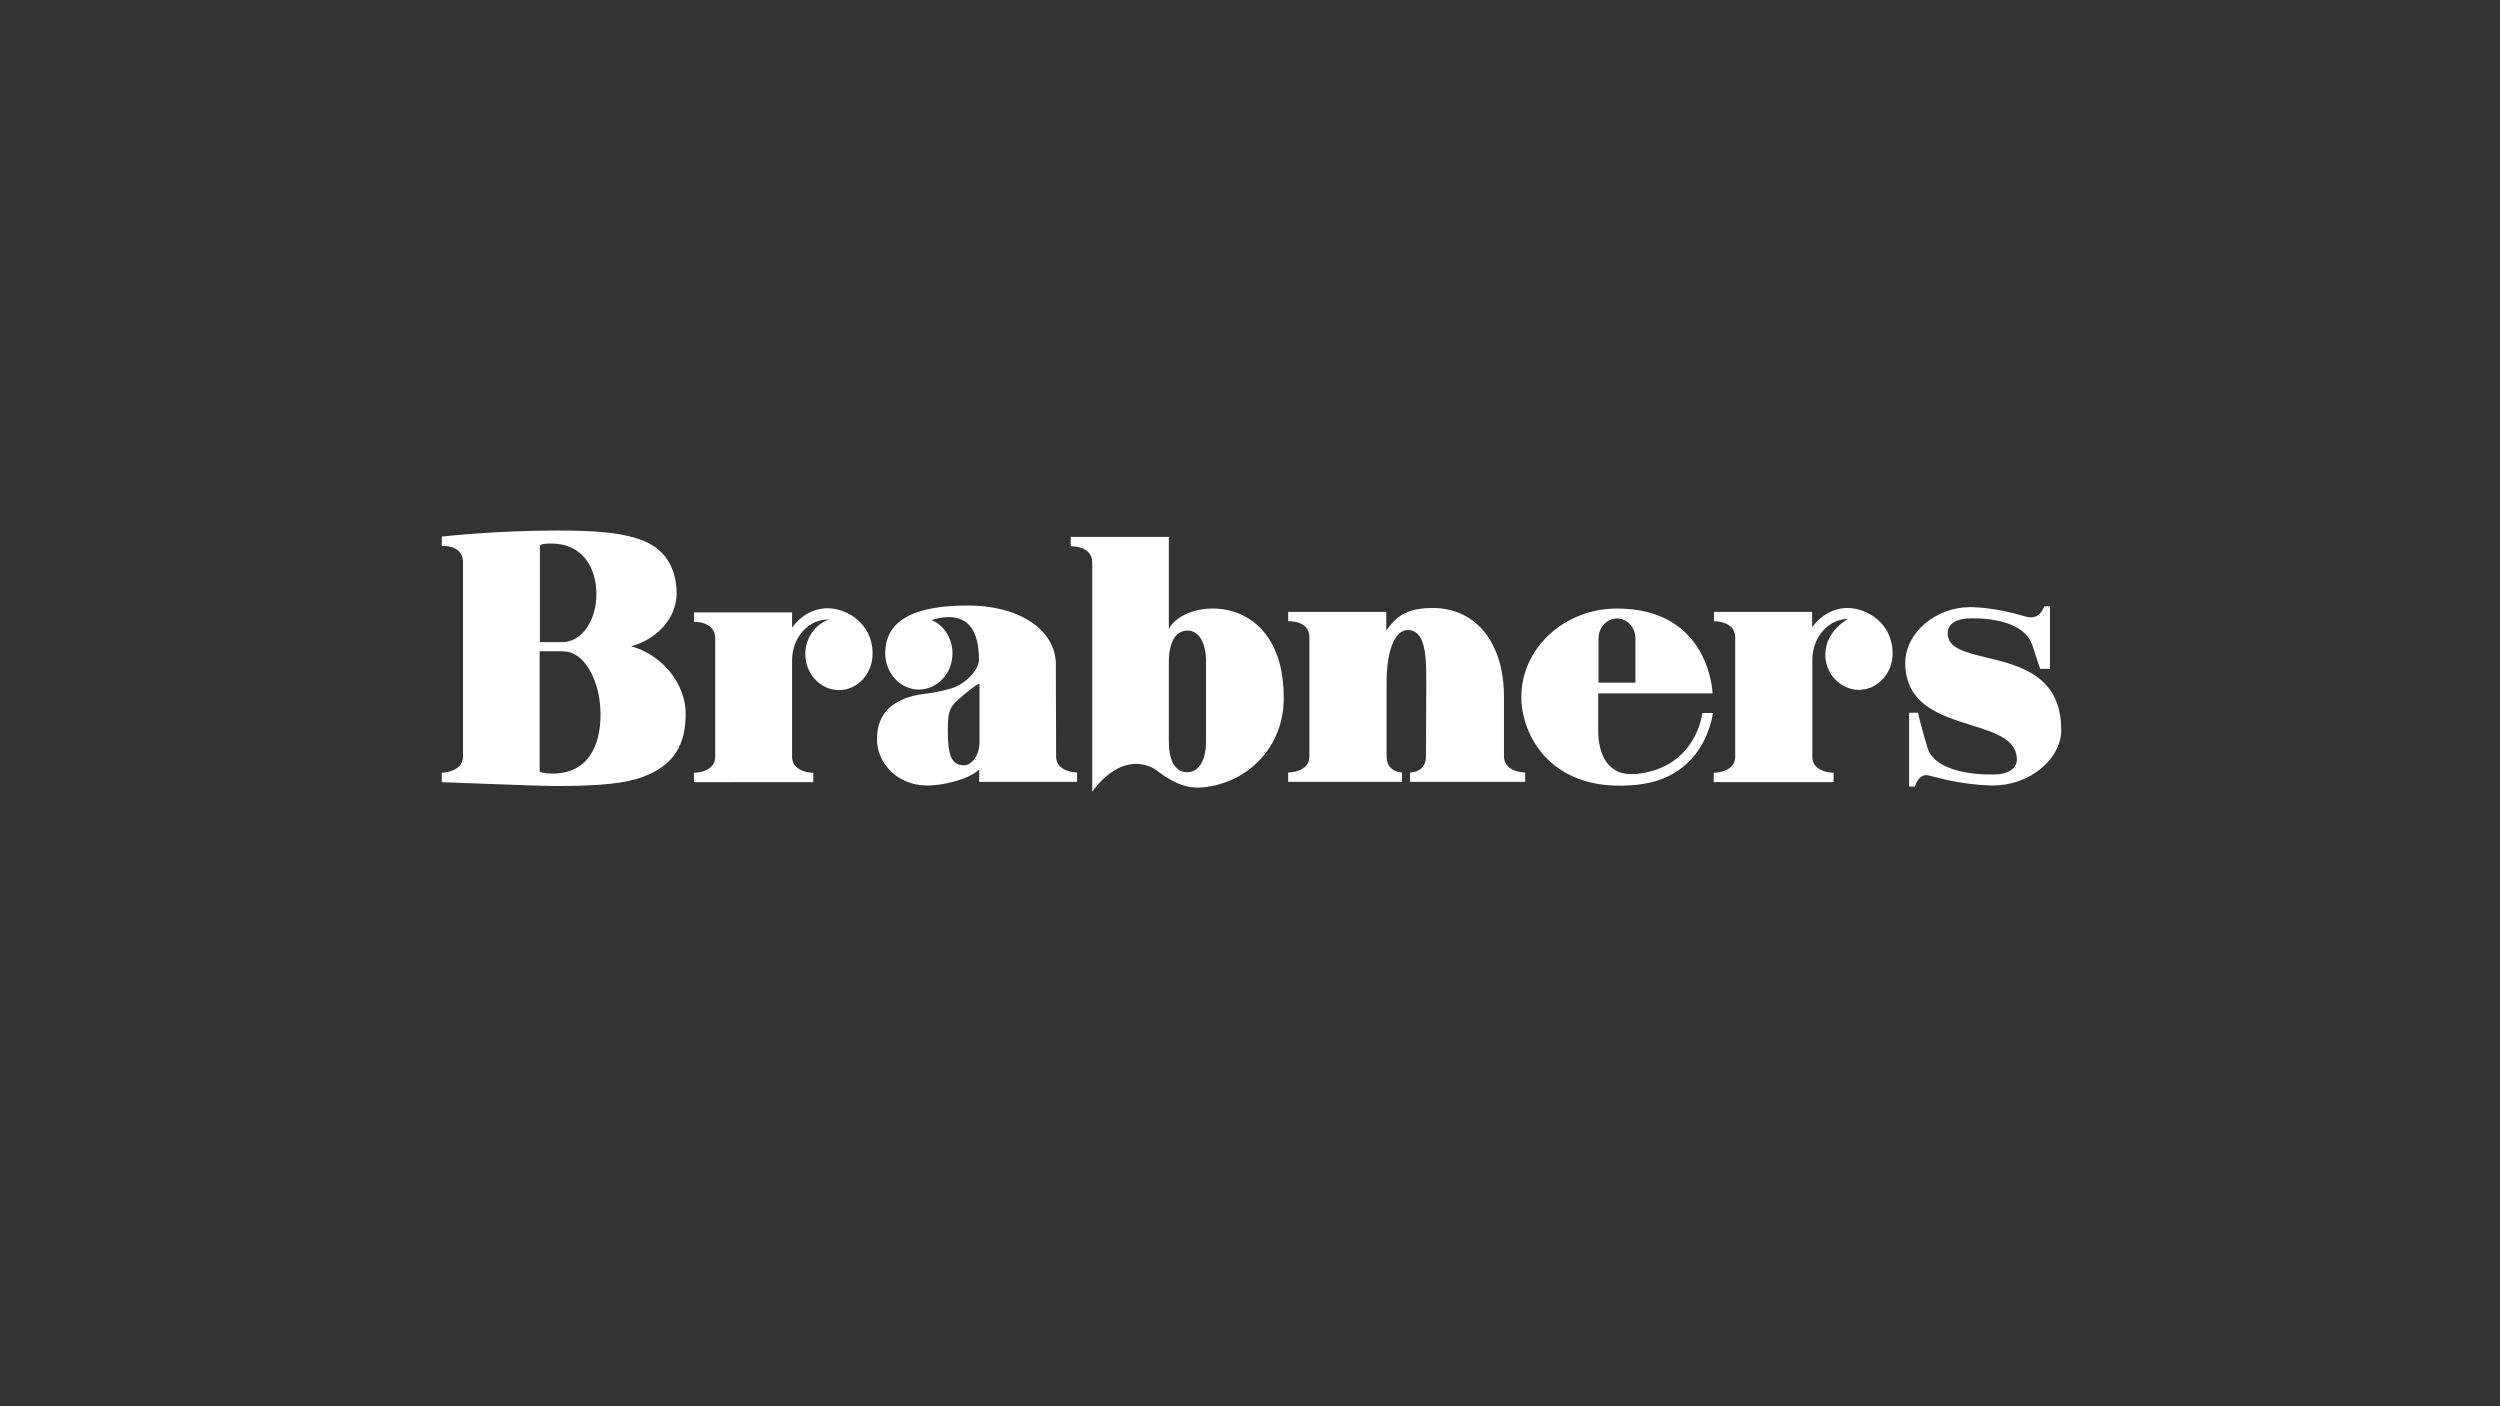 <?xml version="1.0" encoding="utf-8"?>
<!-- Generator: Adobe Illustrator 23.1.0, SVG Export Plug-In . SVG Version: 6.00 Build 0)  -->
<svg version="1.1" id="Logo" xmlns="http://www.w3.org/2000/svg" xmlns:xlink="http://www.w3.org/1999/xlink" x="0px" y="0px"
	 viewBox="0 0 907.1 510.2" style="enable-background:new 0 0 907.1 510.2;" xml:space="preserve">
<rect x="0" y="0" width="907.1" height="510.2" fill="#333333" stroke="none"/>
<style type="text/css">
	.st0{fill:#FFFFFF;}
</style>
<g>
	<path class="st0" d="M229,234.5c9.7-2.7,16.5-10.4,16.5-19.2c0-7.8-3.1-14.6-10.1-18.2c-8.2-4.2-21.3-4.6-33.5-4.6
		c-22.7,0-41.6,2.2-41.6,2.2v3.4l0.8,0c1.2,0,6.9,0.3,6.9,5.9l0,70.5h0c0,5.7-7.7,5.9-7.7,5.9v3.4c0,0,36.4,1.4,40.3,1.4
		c13.4,0,23.4-0.5,30.5-2.6c14.4-4.4,17.7-13.4,17.7-23.8C248.7,247.8,239.9,237.4,229,234.5 M204,233h-8.1l0-35c0,0,0-0.8,4.1-0.8
		c11.3,0,16.4,8.7,16.4,18.4C216.4,225.3,211,233,204,233 M204.7,236.4c7.2,0,13.2,10.5,13.2,22.8c0,11.9-4.9,21.5-17.5,21.5
		c-3.2,0-4.6-0.7-4.6-0.7l0-43.7H204.7z"/>
	<path class="st0" d="M517.4,274.4L517.4,274.4c0,6-5.8,5.9-5.8,5.9v3.4h41.8l0-3.4c0,0-7.7,0-7.7-5.9c0,0,0-21.3,0-21.6
		c0-19.4-10-32.2-25.9-32.2c-10.4,0-13.7,3.9-16.8,8.2v-6.8l-35.6,0v3.4c0,0,7.7-0.4,7.7,5.8v43.3c0,5.8-7.7,5.8-7.7,5.8v3.4h41.3
		v-3.4c0,0-5.6,0-5.6-5.9v-26.7c0-11.6,3-19.1,7.7-19.1c7.3,0,6.7,12.2,6.7,22.1L517.4,274.4z"/>
	<g>
		<path class="st0" d="M383.2,274.5L383.2,274.5l-0.1-34.3h0c-0.8-12.7-14.5-20.5-31.8-20.5c-20.3,0-30.1,5.7-30.1,17.4
			c0,7.2,5.5,13.1,12.2,13.1c6.7,0,12.2-5.9,12.2-13.1c0-5.4-3-10.2-7.6-12.1c1.6-0.5,3.8-1.1,6.2-1.1c7.3,0,11,5.2,11,15.4
			c0,3.8-4.8,8.8-9.8,10.4c-4.8,1.5-9.5,2-9.6,2c-11.6,1.4-17.6,6.9-17.6,16.5c0,9,7.7,16.6,17.6,16.8c6,0.2,15.8-2.2,19.5-5.8
			l0,4.5l35.5,0v-3.4C390.9,280.3,383.2,280.3,383.2,274.5 M355.4,269.4c0,5.1-3.2,8.3-5.5,8.3c-5,0-6-4.3-6-12.7
			c0-7.8,0.7-8.7,6.4-13.4c3-2.5,4.4-3.3,5.1-3.6L355.4,269.4z"/>
		<path class="st0" d="M617.7,258.7c0,0-2.1,19.8-23.8,22.1c-10.8,1.1-14-7.4-14-15.8c0-6.8,0-13.4,0-13.4h41.5
			c0,0-0.9-30.8-34.7-30.8c-19.1,0-34.7,14.4-34.7,32.1c0,13.8,10.8,35.3,42.3,31.8c24.8-2.7,27.2-26,27.2-26L617.7,258.7z
			 M580,247.7v-16c0-4,3-7.3,6.7-7.3c3.7,0,6.7,3.2,6.7,7.3l0,16H580z"/>
		<path class="st0" d="M720.9,238.6c-7.9-1.9-14.2-3.4-14.2-8.8c0-3.7,3.4-5.2,7.4-5.4c0,0,19.9-1.3,23.4,9.9
			c2.4,7.6,2.8,8.4,2.8,8.4h3.5V220h-2.1c0,0-1.1,4-4.8,4c-0.8,0-1.7-0.2-2.7-0.5c-11.4-3.4-19.4-3.2-19.4-3.2
			c-12.5,0-23.5,9.4-23.5,20.2c0,15.1,12.7,19.1,23.9,22.6c8.9,2.8,16.6,5.2,16.6,12.5c0,3.7-4,5.4-7.9,5.4c0,0-21.4,1.1-24.6-9.9
			c-2.8-9.5-3.4-12.5-3.4-12.5h-3.2v26.8l2.1,0c0,0,1.3-5,5.1-4c3.9,1,7.5,1.9,10.7,2.4c7.6,1.3,12.6,1.2,12.6,1.2
			c13.1,0,24.7-9.4,24.7-20.2C747.9,245.2,732.9,241.5,720.9,238.6"/>
	</g>
	<g>
		<path class="st0" d="M424.1,228.2v-33.4l-35.6,0v3.4c0,0,7.8-0.3,7.8,5.9l0,83.2c0,0,9.2-14.3,21.5-8.9c3.1,1.4,9.1,8.2,18.6,7.3
			c17-1.7,29.4-15.2,29.4-32.3C465.9,214.4,430.1,216.6,424.1,228.2 M437.6,269.1c0,6-2.2,11.1-6.8,11.1c-4.8,0-6.7-4.9-6.7-11.1
			v-29.2c0-6,2-11.1,6.8-11.1c4.4,0,6.7,4.9,6.7,11.1V269.1z"/>
		<path class="st0" d="M295.1,283.8v-3.4c0,0-7.7,0-7.7-5.8l0-35c0-8.3,5.9-14.8,12.9-14.8c0.2,0,0.3,0,0.5,0
			c-5,1.7-8.6,6.7-8.6,12.5c0,7.2,5.5,13.1,12.2,13.1c6.7,0,12.2-5.9,12.2-13.1c0.1-11.2-9.5-16.6-16.3-16.6c-5,0-9.7,2.6-12.9,7
			v-5.5l-35.6,0v3.4c0,0,7.7-0.2,7.7,5.9l0,43.1c0,5.8-7.7,5.8-7.7,5.8v3.4H295.1z"/>
		<path class="st0" d="M665.3,283.8v-3.4c0,0-7.7,0-7.7-5.8l0-35.2c0-8.3,5.9-14.8,12.9-14.8c0.2,0-7.9,3.9-8.2,12.6
			c-0.2,7.2,5.5,13.1,12.2,13.1c6.7,0,12.2-5.9,12.2-13.1c0.1-11.2-9.5-16.6-16.3-16.6c-5,0-9.7,2.6-12.9,7V222l-35.6,0v3.4
			c0,0,7.7-0.2,7.7,5.9l0,43.3c0,5.8-7.8,5.8-7.8,5.8v3.4H665.3z"/>
	</g>
</g>
</svg>
